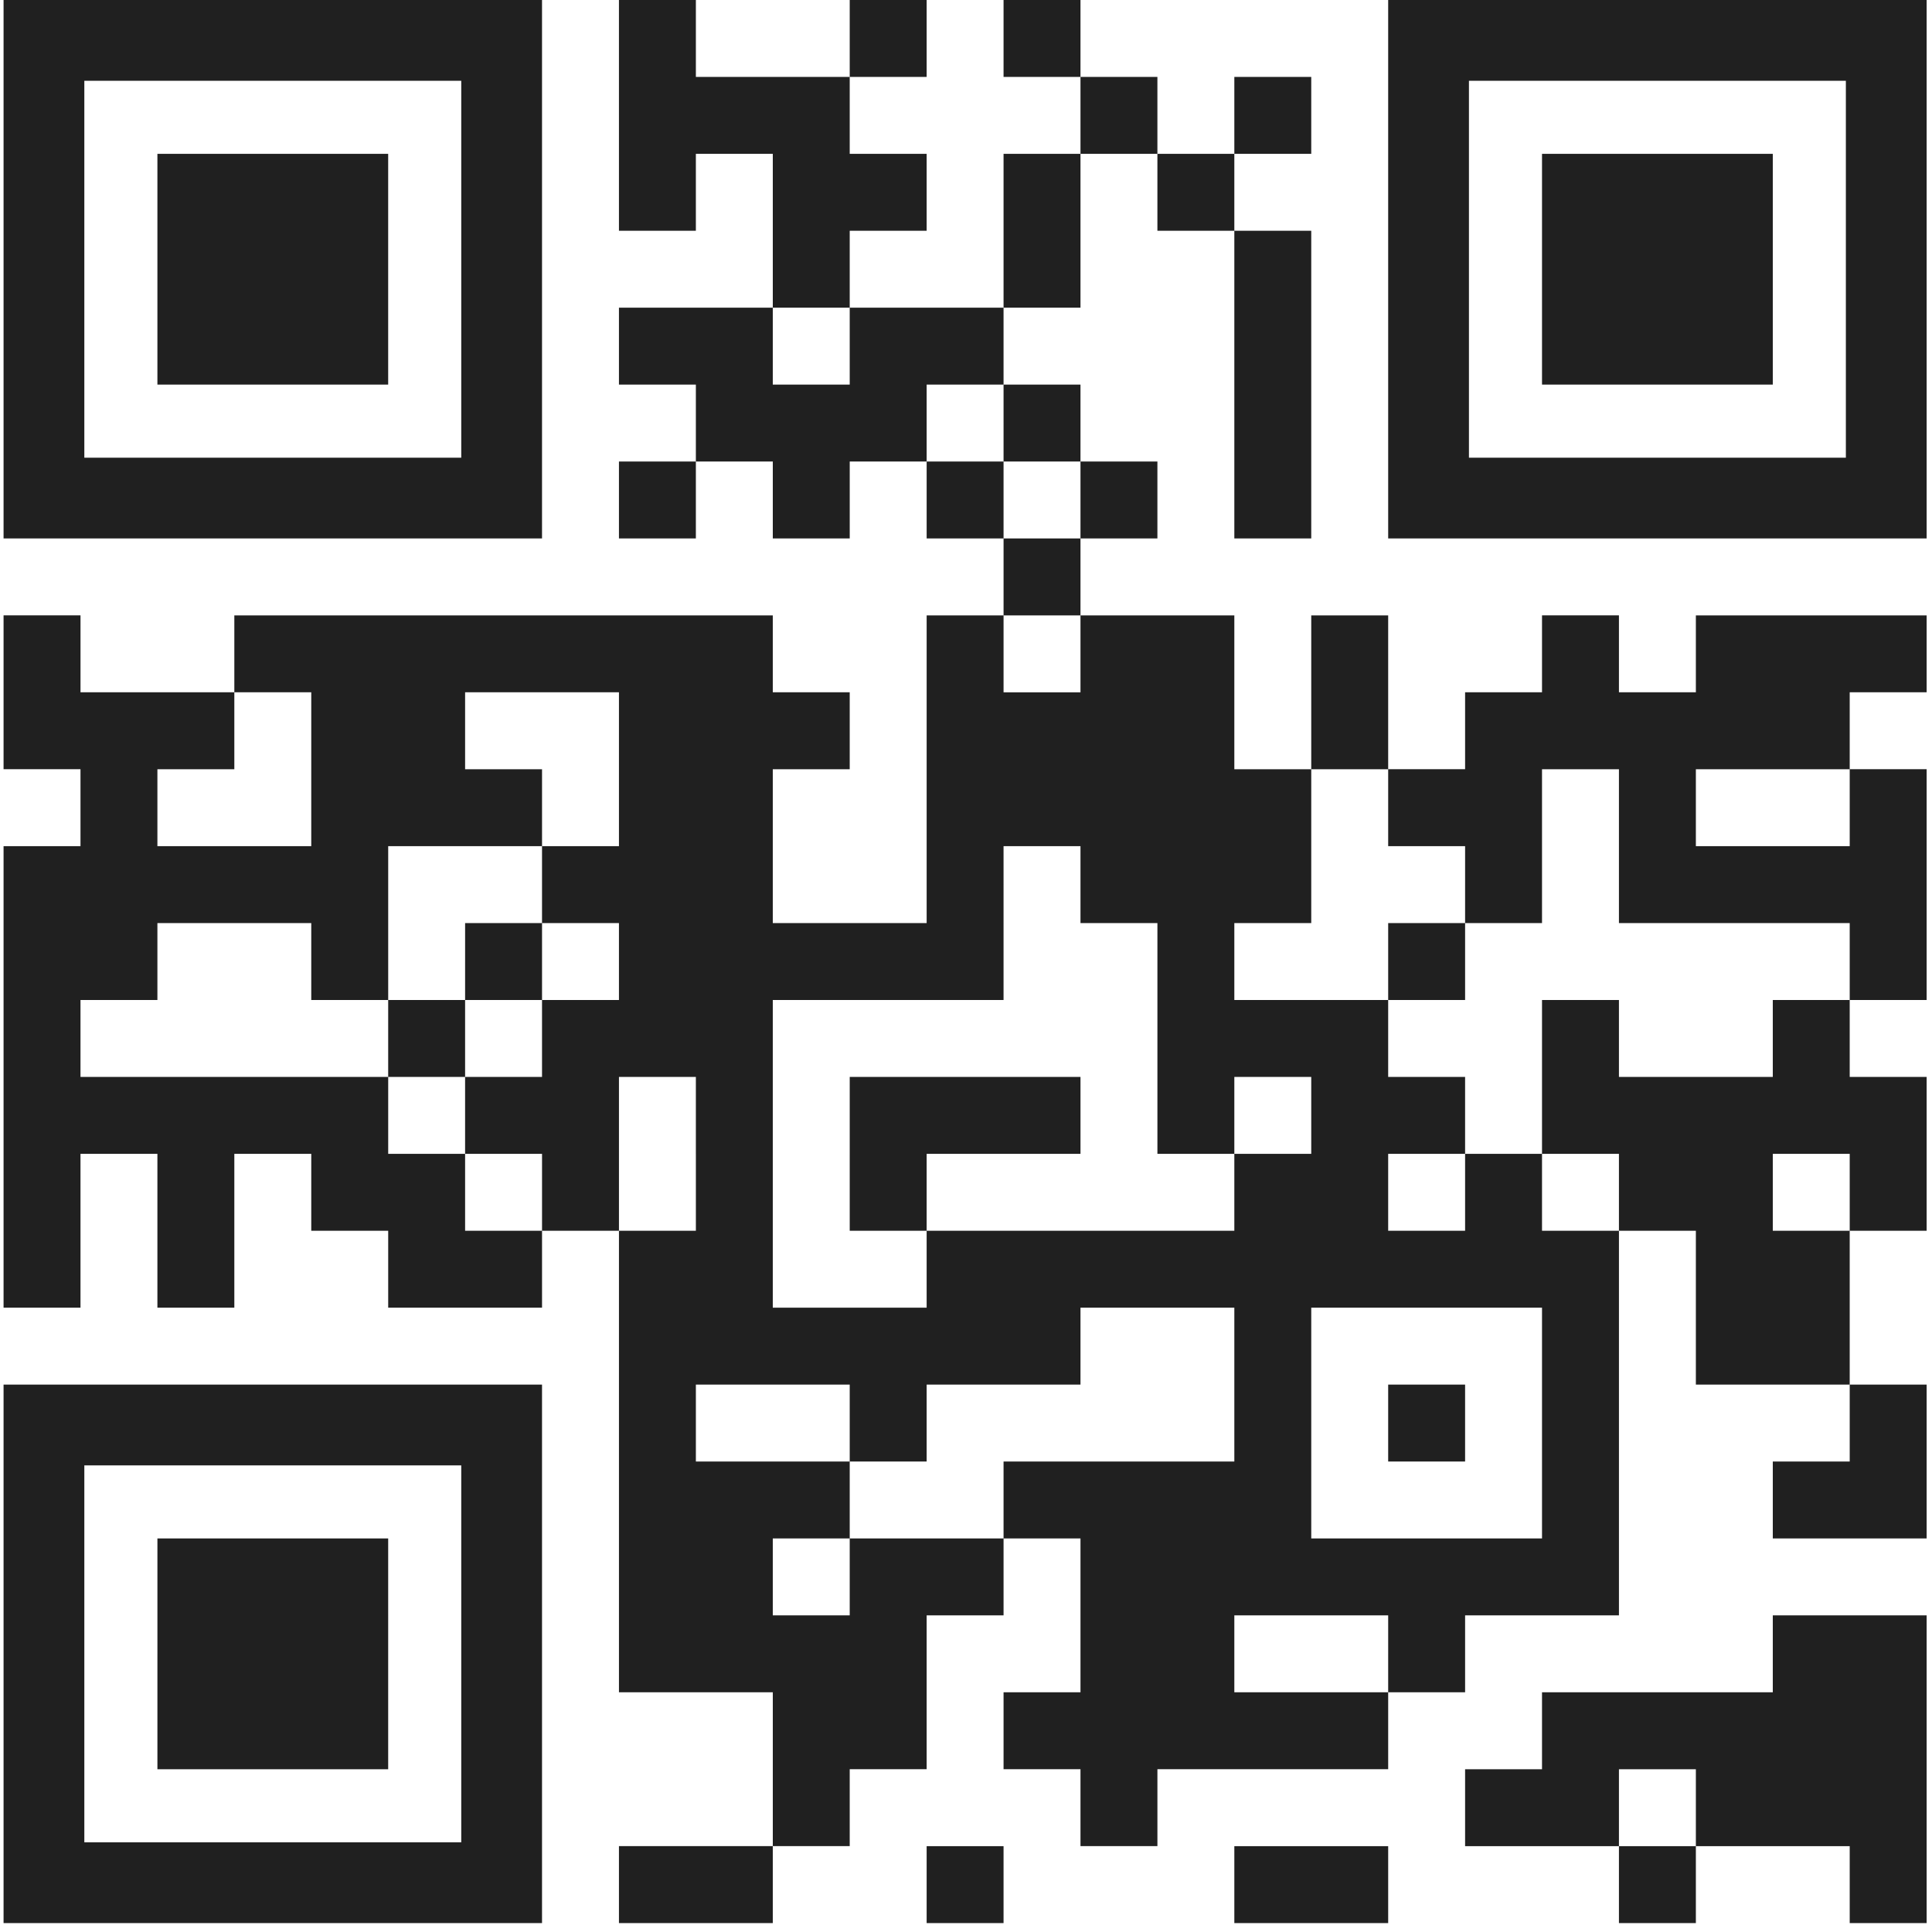 <?xml version="1.0" encoding="utf-8"?><svg width="180" height="180" fill="none" xmlns="http://www.w3.org/2000/svg" viewBox="0 0 180 180"><path fill-rule="evenodd" clip-rule="evenodd" d="M.332 25.084v25.083h50.167V0H.332v25.084zM57.666 10.75V21.5h7.166v-7.167H72v14.334H57.666v7.167h7.166V43h-7.166v7.167h7.166V43H72v7.167h7.167V43h7.167v7.167h7.166v7.167h-7.166V86H71.999V71.667h7.167V64.5h-7.167v-7.166H21.832V64.5H7.5v-7.167H.332v14.333h7.167v7.167H.332v43h7.167v-14.333h7.166v14.333h7.167v-14.333H29v7.167h7.167v7.166h14.333v-7.166h7.167v43h14.333v14.333H57.666v7.167h14.333v-7.167h7.167v-7.166h7.167v-14.334h7.166v-7.167h7.167v14.334h-7.167v7.167h7.167v7.166h7.167v-7.166h21.5v-7.167h7.167v-7.167h14.333v-35.833H158v14.333h14.333v7.167h-7.166v7.166H179.5v-14.333h-7.167v-14.333h7.167v-14.334h-7.167v-7.167h7.167v-21.5h-7.167V64.5h7.167v-7.166H158V64.5h-7.167v-7.167h-7.167V64.5H136.5v7.166h-7.167V57.334h-7.167v14.333H115V57.334h-14.334v-7.167h7.167V43h-7.167v-7.166h-7.167v-7.167h7.167V14.333h7.167V21.5H115v28.667h7.166V21.5H115v-7.167h7.166V7.167H115v7.166h-7.167V7.167h-7.167V0h-7.167v7.167h7.167v7.166h-7.167v14.334H79.166V21.5h7.167v-7.167h-7.167V7.167h7.167V0h-7.167v7.167H64.833V0h-7.167v10.75zm71.667 14.334v25.083H179.5V0h-50.167v25.084zm-86.359 0v17.558H7.857V7.525H42.974v17.559zm129.001 0v17.558H136.858V7.525H171.975v17.559zm-157.31 0v10.75h21.5v-21.5h-21.5v10.75zm129.001 0v10.75H165.167v-21.5H143.666v10.75zm-64.5 7.166v3.584h-7.167v-7.167h7.167v3.583zm14.333 7.167V43h7.167v7.167h-7.167V43h-7.166v-7.166h7.166v3.583zm7.167 21.5v3.584h-7.167v-7.167h7.167v3.583zm-71.667 10.75v7.167H14.665v-7.167h7.167V64.5H29v7.167zm28.667 0v7.167h-7.167V86h7.167v7.166h-7.167v7.167h-7.167v7.167H50.5v7.167h-7.167v-7.167h-7.166v-7.167H7.499v-7.167h7.166v-7.166H29v7.166h7.167V78.834h14.333v-7.167h-7.167V64.5h14.334v7.167zm71.667 3.584v3.583h7.167V86h7.166V71.667h7.167v14.334h21.5v7.166h-7.166v7.167h-14.334v-7.167h-7.167v14.334h7.167v7.167h-7.167v-7.167H136.5v7.167h-7.167v-7.167h7.167v-7.167h-7.167v-7.167H115v-7.166h7.166V71.667h7.167v3.584zm43 0v3.583H158v-7.167h14.333v3.584zm-71.667 7.166v3.584h7.167v21.5H115v-7.167h7.166v7.167H115v7.167H86.333v7.166H71.999V93.167h21.5V78.834h7.167v3.583zm-57.334 7.167v3.583h-7.166v7.167h7.166v-7.167H50.5v-7.166h-7.167v3.583zm86.001 0v3.583h7.167v-7.166h-7.167v3.583zm-64.5 17.917v7.167h-7.167v-14.334h7.166v7.167zm14.333 0v7.167h7.167v-7.167h14.333v-7.167h-21.5v7.167zm93.167 3.583v3.584h-7.166v-7.167h7.166v3.583zM115 129.001v7.167H93.499v7.166H79.166v7.167h-7.167v-7.167h7.167v-7.166H64.833v-7.167h14.333v7.167h7.167v-7.167h14.333v-7.167H115v7.167zm28.666 3.583v10.75h-21.5v-21.5h21.5v10.75zM.332 154.084v25.084h50.167v-50.167H.332v25.083zm129.001-21.5v3.584h7.167v-7.167h-7.167v3.583zm-86.359 21.5v17.559H7.857V136.526H42.974v17.558zm-28.308 0v10.751h21.5V143.334h-21.5v10.75zm114.667 0v3.584H115v-7.167h14.333v3.583zm35.834 0v3.584H143.666v7.167H136.5v7.166h14.333v7.167H158v-7.167h14.333v7.167h7.167v-28.667h-14.333v3.583zM158 168.418v3.583h-7.167v-7.166H158v3.583zm-71.667 7.167v3.583h7.166v-7.167h-7.166v3.584zm28.667 0v3.583h14.333v-7.167H115v3.584z" fill="#202020"/></svg>